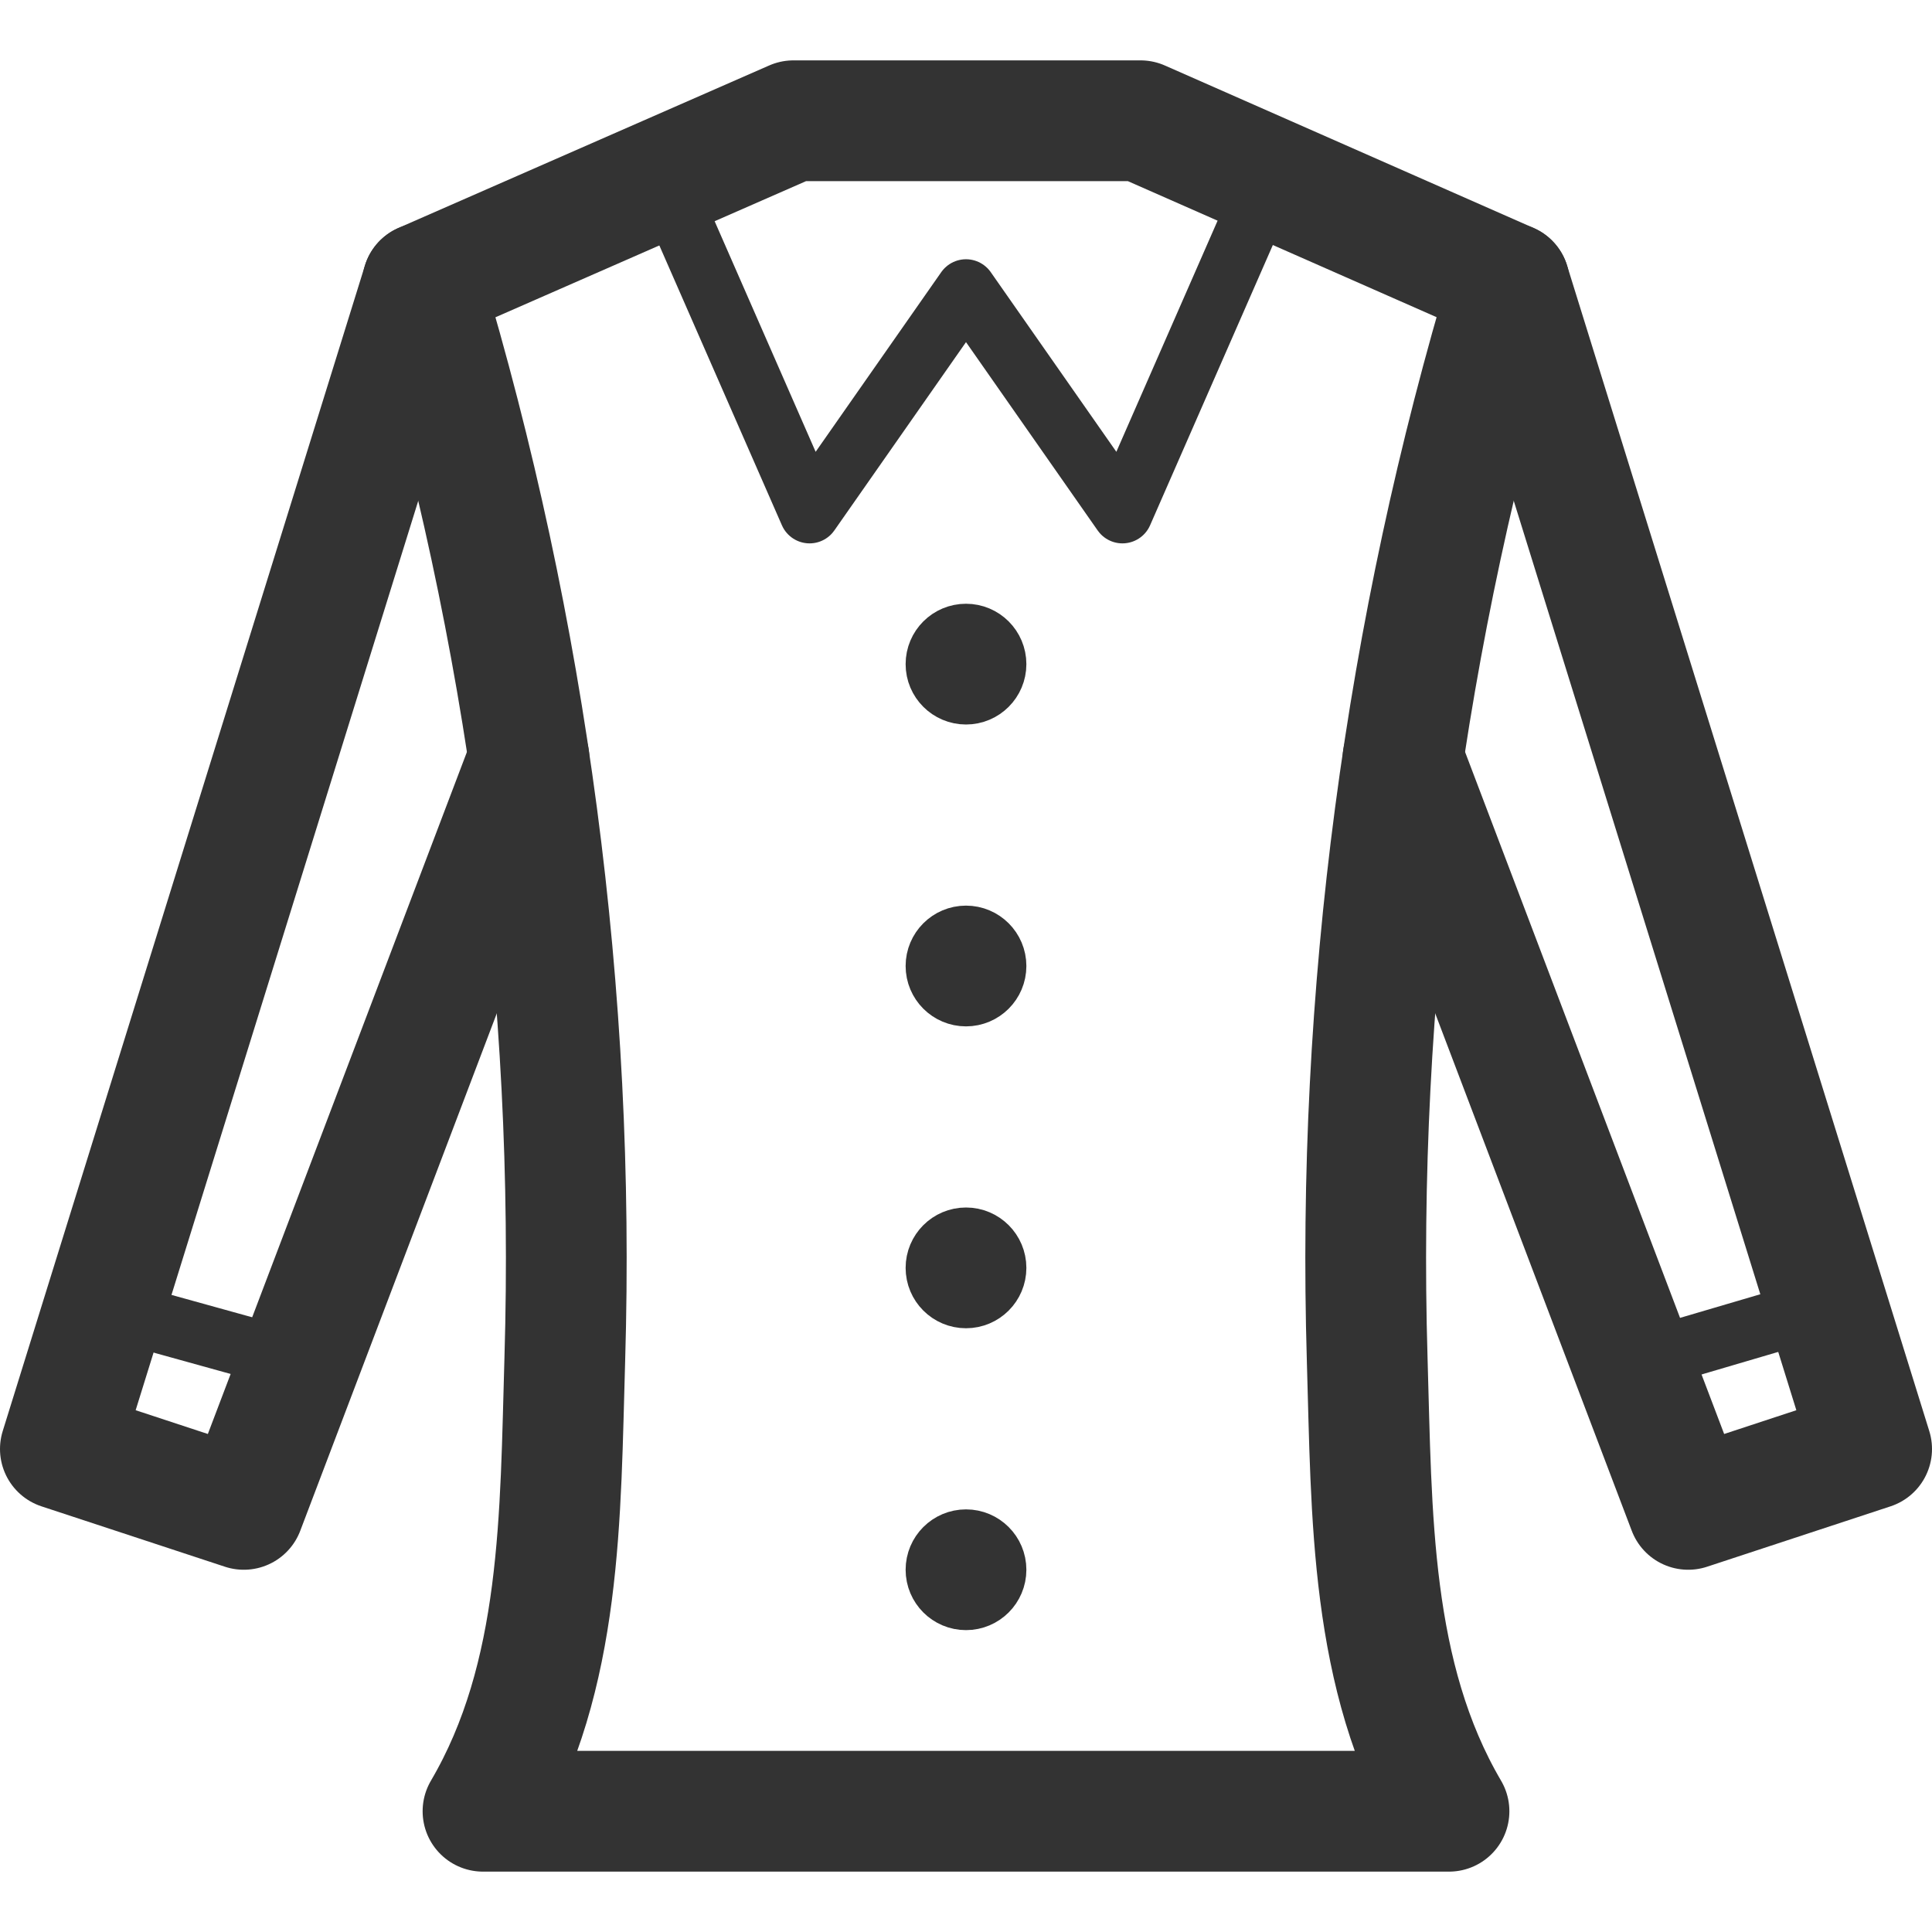 <?xml version="1.0" encoding="utf-8"?>
<!-- Generator: Adobe Illustrator 18.0.0, SVG Export Plug-In . SVG Version: 6.00 Build 0)  -->
<!DOCTYPE svg PUBLIC "-//W3C//DTD SVG 1.1//EN" "http://www.w3.org/Graphics/SVG/1.1/DTD/svg11.dtd">
<svg version="1.1" id="Icons" xmlns="http://www.w3.org/2000/svg" xmlns:xlink="http://www.w3.org/1999/xlink" x="0px" y="0px"
	 viewBox="0 0 32 32" enable-background="new 0 0 32 32" xml:space="preserve">
<g>
	
		<line fill="none" stroke="#333333" stroke-linecap="round" stroke-linejoin="round" stroke-miterlimit="10" x1="1.706" y1="21.652" x2="4.966" y2="22.556"/>
	<g>
		
			<polyline fill="none" stroke="#333333" stroke-width="2" stroke-linecap="round" stroke-linejoin="round" stroke-miterlimit="10" points="
			8.762,12.564 4.038,25 1,24 7,4.692 		"/>
		
			<polyline fill="none" stroke="#333333" stroke-width="2" stroke-linecap="round" stroke-linejoin="round" stroke-miterlimit="10" points="
			23.238,12.564 27.962,25 31,24 25,4.692 		"/>
		<path fill="none" stroke="#333333" stroke-width="2" stroke-linecap="round" stroke-linejoin="round" stroke-miterlimit="10" d="
			M13.142,2L7,4.692c1.735,5.767,2.534,11.806,2.355,17.818C9.278,25.093,9.314,27.763,8,30h16
			c-1.314-2.237-1.278-4.907-1.355-7.489C22.466,16.499,23.264,10.46,25,4.692L18.891,2H13.142z"/>
		
			<line fill="none" stroke="#333333" stroke-linecap="round" stroke-linejoin="round" stroke-miterlimit="10" x1="30.264" y1="21.632" x2="27.043" y2="22.58"/>
		<polyline fill="none" stroke="#333333" stroke-linecap="round" stroke-linejoin="round" stroke-miterlimit="10" points="21,3 
			18.591,8.5 16,4.794 13.409,8.5 11,3 		"/>
		
			<circle fill="none" stroke="#333333" stroke-linecap="round" stroke-linejoin="round" stroke-miterlimit="10" cx="16" cy="11" r="0.5"/>
		
			<circle fill="none" stroke="#333333" stroke-linecap="round" stroke-linejoin="round" stroke-miterlimit="10" cx="16" cy="16" r="0.5"/>
		
			<circle fill="none" stroke="#333333" stroke-linecap="round" stroke-linejoin="round" stroke-miterlimit="10" cx="16" cy="21" r="0.5"/>
		
			<circle fill="none" stroke="#333333" stroke-linecap="round" stroke-linejoin="round" stroke-miterlimit="10" cx="16" cy="26" r="0.5"/>
	</g>
</g>
</svg>

